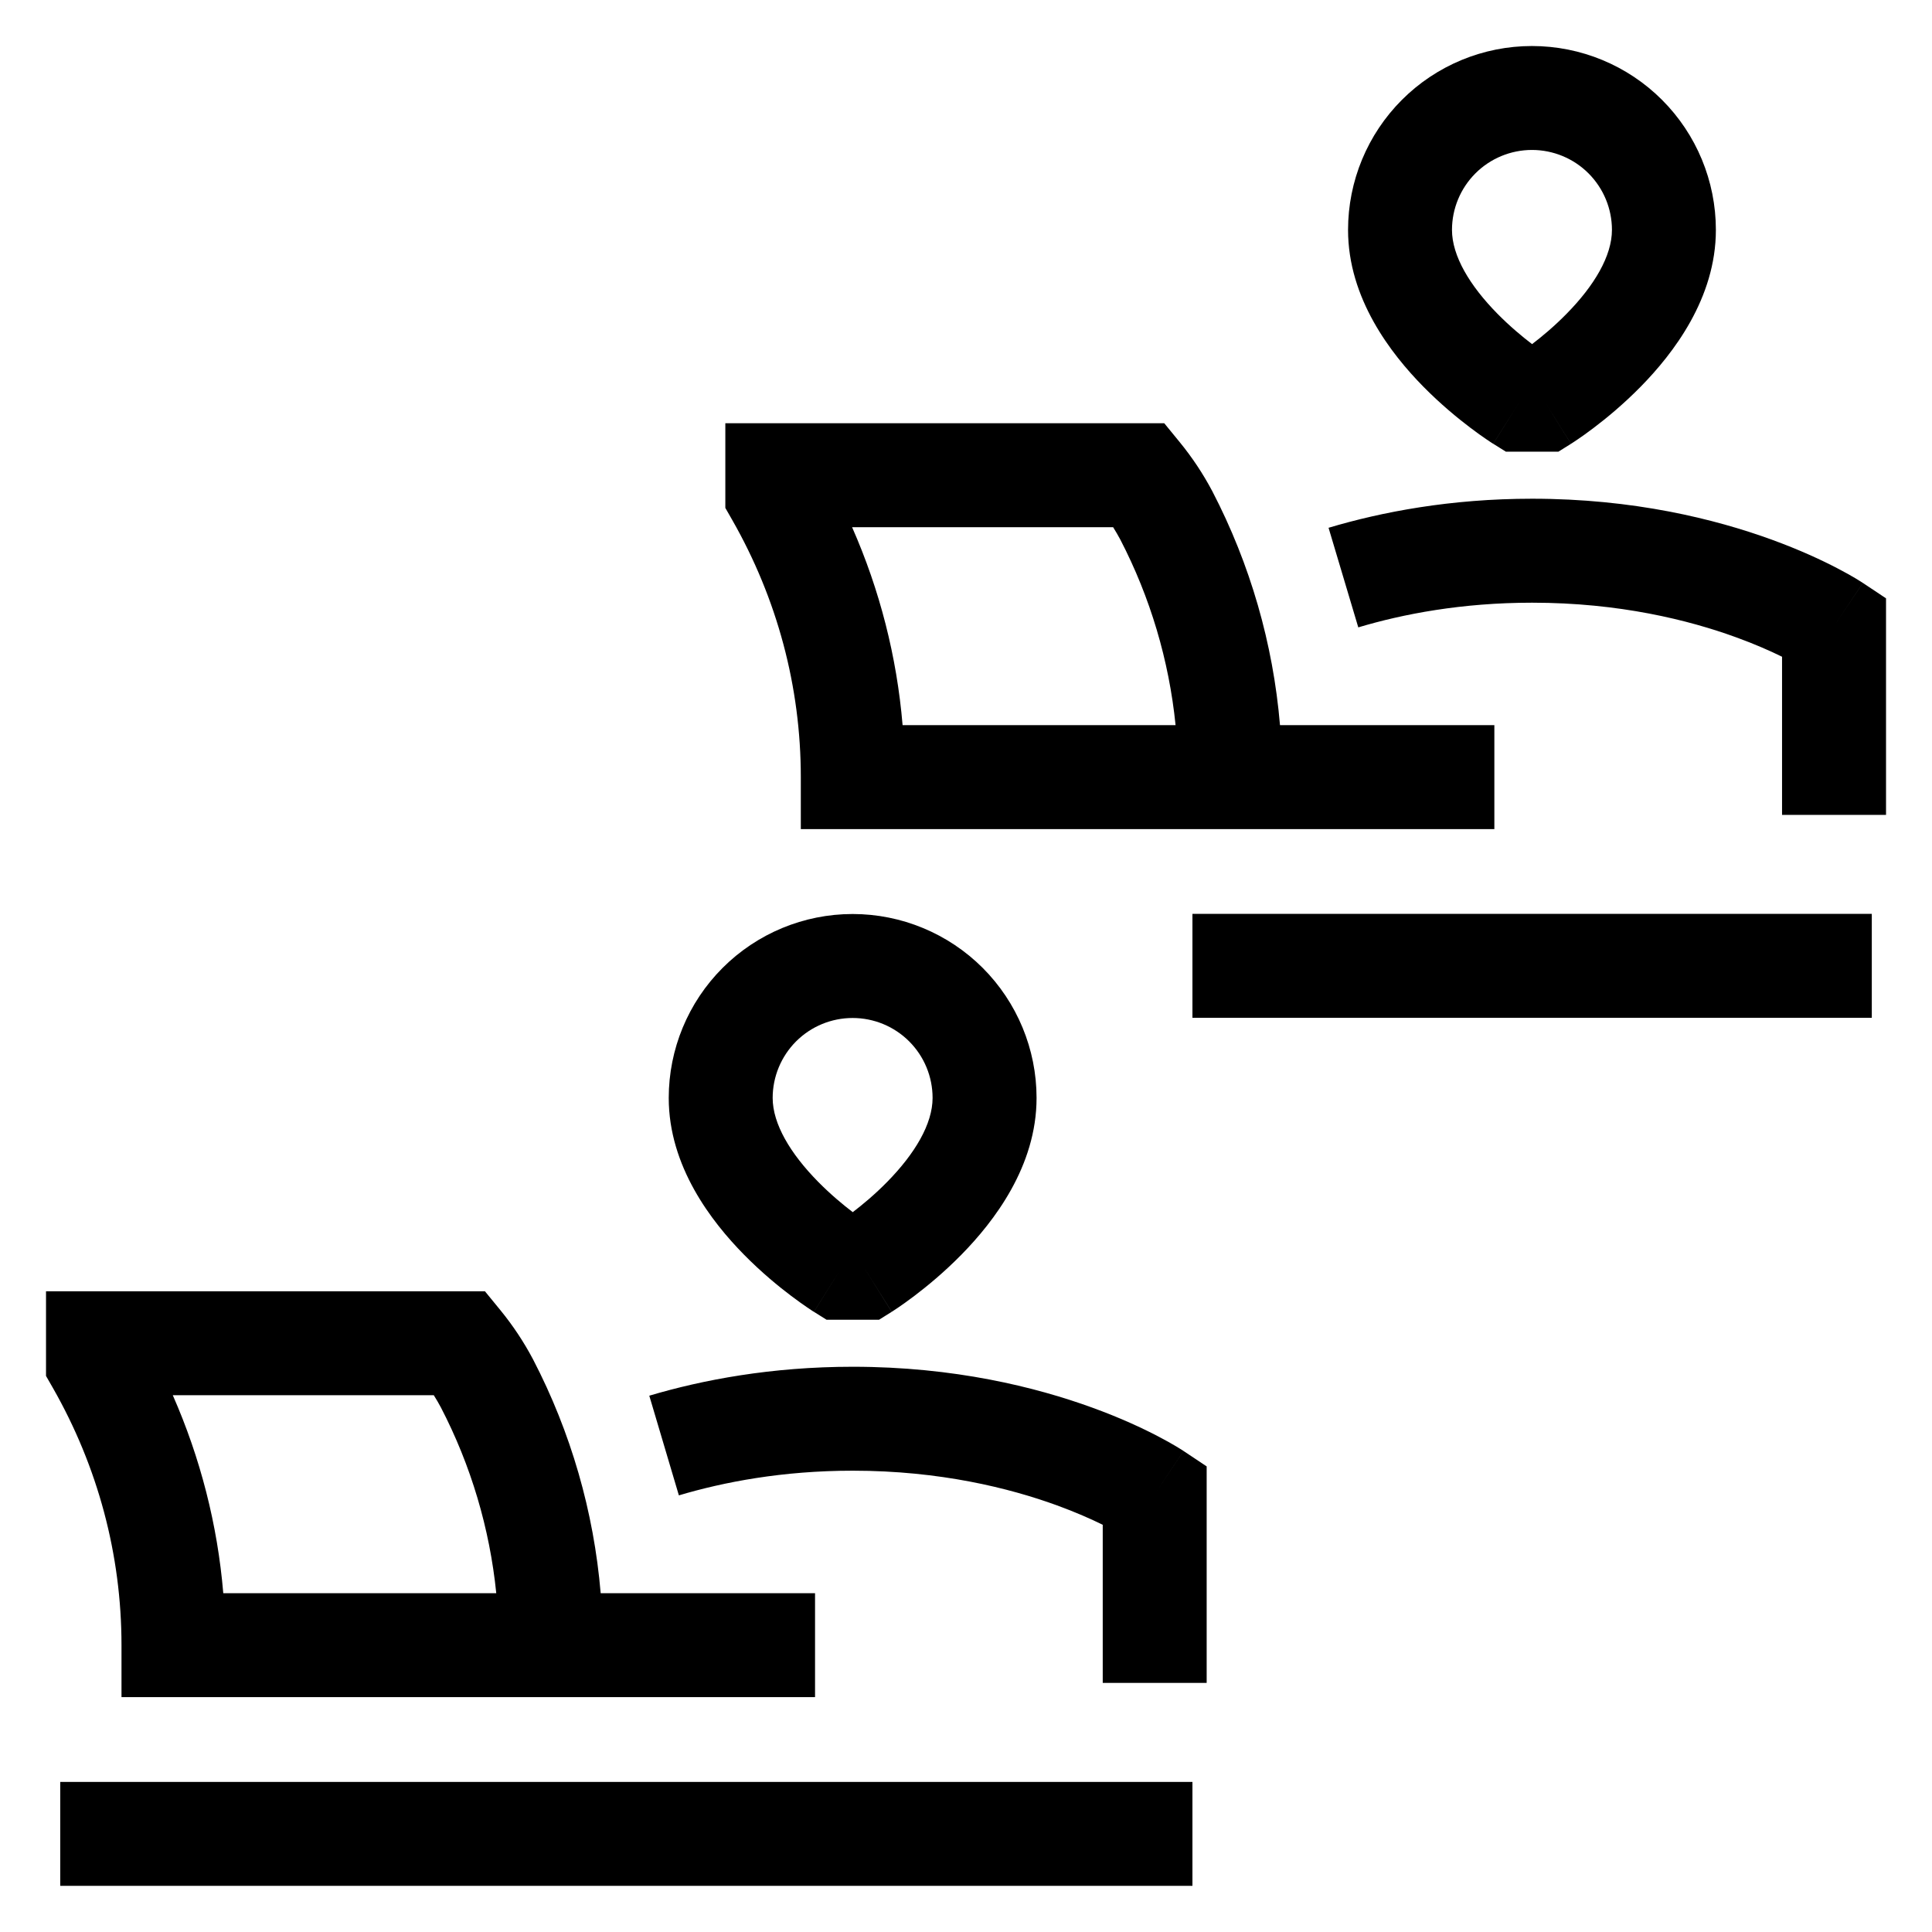 <svg width="44" height="44" viewBox="0 0 44 44" fill="none" xmlns="http://www.w3.org/2000/svg">
<path fill-rule="evenodd" clip-rule="evenodd" d="M34.889 3.415C34.407 3.415 33.943 3.607 33.602 3.948C33.26 4.29 33.068 4.753 33.068 5.236C33.068 5.827 33.471 6.503 34.103 7.145C34.385 7.431 34.67 7.668 34.892 7.837C35.114 7.668 35.398 7.432 35.678 7.146C36.309 6.505 36.711 5.828 36.711 5.236C36.711 4.753 36.519 4.29 36.177 3.948C35.836 3.607 35.373 3.415 34.889 3.415ZM34.635 9.104C34.008 10.107 34.008 10.107 34.007 10.107L34.005 10.106L34.001 10.104L33.991 10.097C33.983 10.092 33.972 10.085 33.958 10.076C33.932 10.059 33.895 10.035 33.851 10.004C33.761 9.943 33.638 9.857 33.492 9.746C33.202 9.527 32.811 9.207 32.416 8.806C31.674 8.052 30.701 6.794 30.701 5.236C30.701 4.125 31.142 3.06 31.928 2.274C32.713 1.489 33.779 1.048 34.889 1.048C36 1.048 37.066 1.489 37.851 2.274C38.637 3.06 39.078 4.125 39.078 5.236C39.078 6.793 38.108 8.05 37.367 8.805C36.973 9.206 36.584 9.526 36.294 9.745C36.148 9.856 36.025 9.943 35.936 10.003C35.891 10.034 35.855 10.058 35.828 10.075C35.825 10.078 35.821 10.08 35.818 10.082C35.809 10.088 35.802 10.092 35.796 10.096L35.786 10.103L35.782 10.105L35.78 10.106L35.78 10.107C35.779 10.107 35.779 10.107 35.151 9.104L35.779 10.107L35.491 10.287H34.296L34.008 10.107L34.635 9.104ZM16.519 9.639H26.515L26.87 10.073C27.151 10.417 27.398 10.788 27.606 11.181L27.609 11.186L27.611 11.19C28.473 12.85 28.995 14.66 29.151 16.515H34.033V18.883H18.238V17.699C18.238 15.639 17.7 13.635 16.675 11.84L16.519 11.567V9.639ZM26.773 16.515C26.624 15.042 26.198 13.607 25.513 12.286C25.462 12.191 25.408 12.098 25.351 12.007H19.406C20.036 13.436 20.425 14.955 20.556 16.515H26.773ZM30.257 12.02C31.47 11.658 33.035 11.358 34.893 11.358C37.201 11.358 39.057 11.82 40.347 12.289C40.992 12.524 41.496 12.76 41.846 12.943C42.022 13.034 42.159 13.113 42.256 13.17C42.304 13.199 42.343 13.223 42.371 13.241C42.379 13.246 42.387 13.251 42.393 13.255C42.398 13.258 42.402 13.261 42.406 13.263L42.418 13.271L42.422 13.274L42.425 13.276C42.425 13.276 42.426 13.276 41.769 14.261L42.426 13.276L42.953 13.627V18.558H40.585V14.957C40.325 14.829 39.974 14.672 39.538 14.514C38.464 14.123 36.883 13.726 34.893 13.726C33.292 13.726 31.955 13.983 30.934 14.288L30.257 12.02ZM27.157 23.18V20.813H42.629V23.18H27.157ZM19.418 23.184C18.935 23.184 18.472 23.375 18.13 23.717C17.789 24.059 17.597 24.522 17.597 25.005C17.597 25.596 18 26.272 18.632 26.914C18.914 27.2 19.199 27.437 19.421 27.606C19.642 27.437 19.927 27.201 20.207 26.915C20.837 26.273 21.239 25.597 21.239 25.005C21.239 24.522 21.048 24.059 20.706 23.717C20.364 23.375 19.901 23.184 19.418 23.184ZM19.164 28.873C18.537 29.876 18.536 29.876 18.536 29.876L18.534 29.875L18.53 29.872L18.52 29.866C18.515 29.863 18.51 29.86 18.504 29.856C18.499 29.852 18.493 29.849 18.487 29.845C18.461 29.827 18.424 29.803 18.38 29.773C18.29 29.712 18.167 29.625 18.021 29.515C17.73 29.296 17.34 28.976 16.945 28.575C16.202 27.82 15.23 26.563 15.23 25.005C15.23 23.894 15.671 22.829 16.457 22.043C17.242 21.258 18.307 20.816 19.418 20.816C20.529 20.816 21.594 21.258 22.38 22.043C23.165 22.829 23.607 23.894 23.607 25.005C23.607 26.562 22.637 27.819 21.896 28.574C21.502 28.975 21.112 29.295 20.823 29.514C20.677 29.625 20.554 29.711 20.465 29.772C20.42 29.803 20.384 29.827 20.357 29.844C20.344 29.853 20.333 29.86 20.325 29.865L20.314 29.872L20.311 29.874L20.309 29.875C20.308 29.875 20.308 29.876 19.68 28.873L20.308 29.876L20.02 30.056H18.824L18.537 29.876L19.164 28.873ZM1.048 29.408H11.044L11.399 29.842C11.68 30.186 11.927 30.557 12.135 30.95L12.138 30.954L12.14 30.959C13.002 32.618 13.524 34.429 13.68 36.284H18.562V38.651H2.767V37.468C2.767 35.407 2.229 33.404 1.204 31.608L1.048 31.336V29.408ZM11.302 36.284C11.153 34.811 10.727 33.376 10.042 32.055C9.991 31.96 9.937 31.866 9.879 31.775H3.935C4.564 33.205 4.954 34.724 5.085 36.284H11.302ZM14.787 31.786C16 31.426 17.564 31.127 19.422 31.127C21.73 31.127 23.586 31.589 24.876 32.058C25.521 32.292 26.025 32.529 26.375 32.712C26.55 32.803 26.687 32.881 26.784 32.939C26.833 32.968 26.871 32.992 26.9 33.01C26.914 33.019 26.926 33.026 26.935 33.032L26.947 33.04L26.951 33.043L26.954 33.044C26.954 33.045 26.954 33.045 26.298 34.03L26.954 33.045L27.481 33.396V38.327H25.114V34.726C24.854 34.598 24.503 34.441 24.067 34.282C22.993 33.892 21.411 33.494 19.422 33.494C17.82 33.494 16.483 33.752 15.461 34.056L14.787 31.786ZM1.372 40.582H27.157V42.949H1.372V40.582Z" fill="black"/>
</svg>
